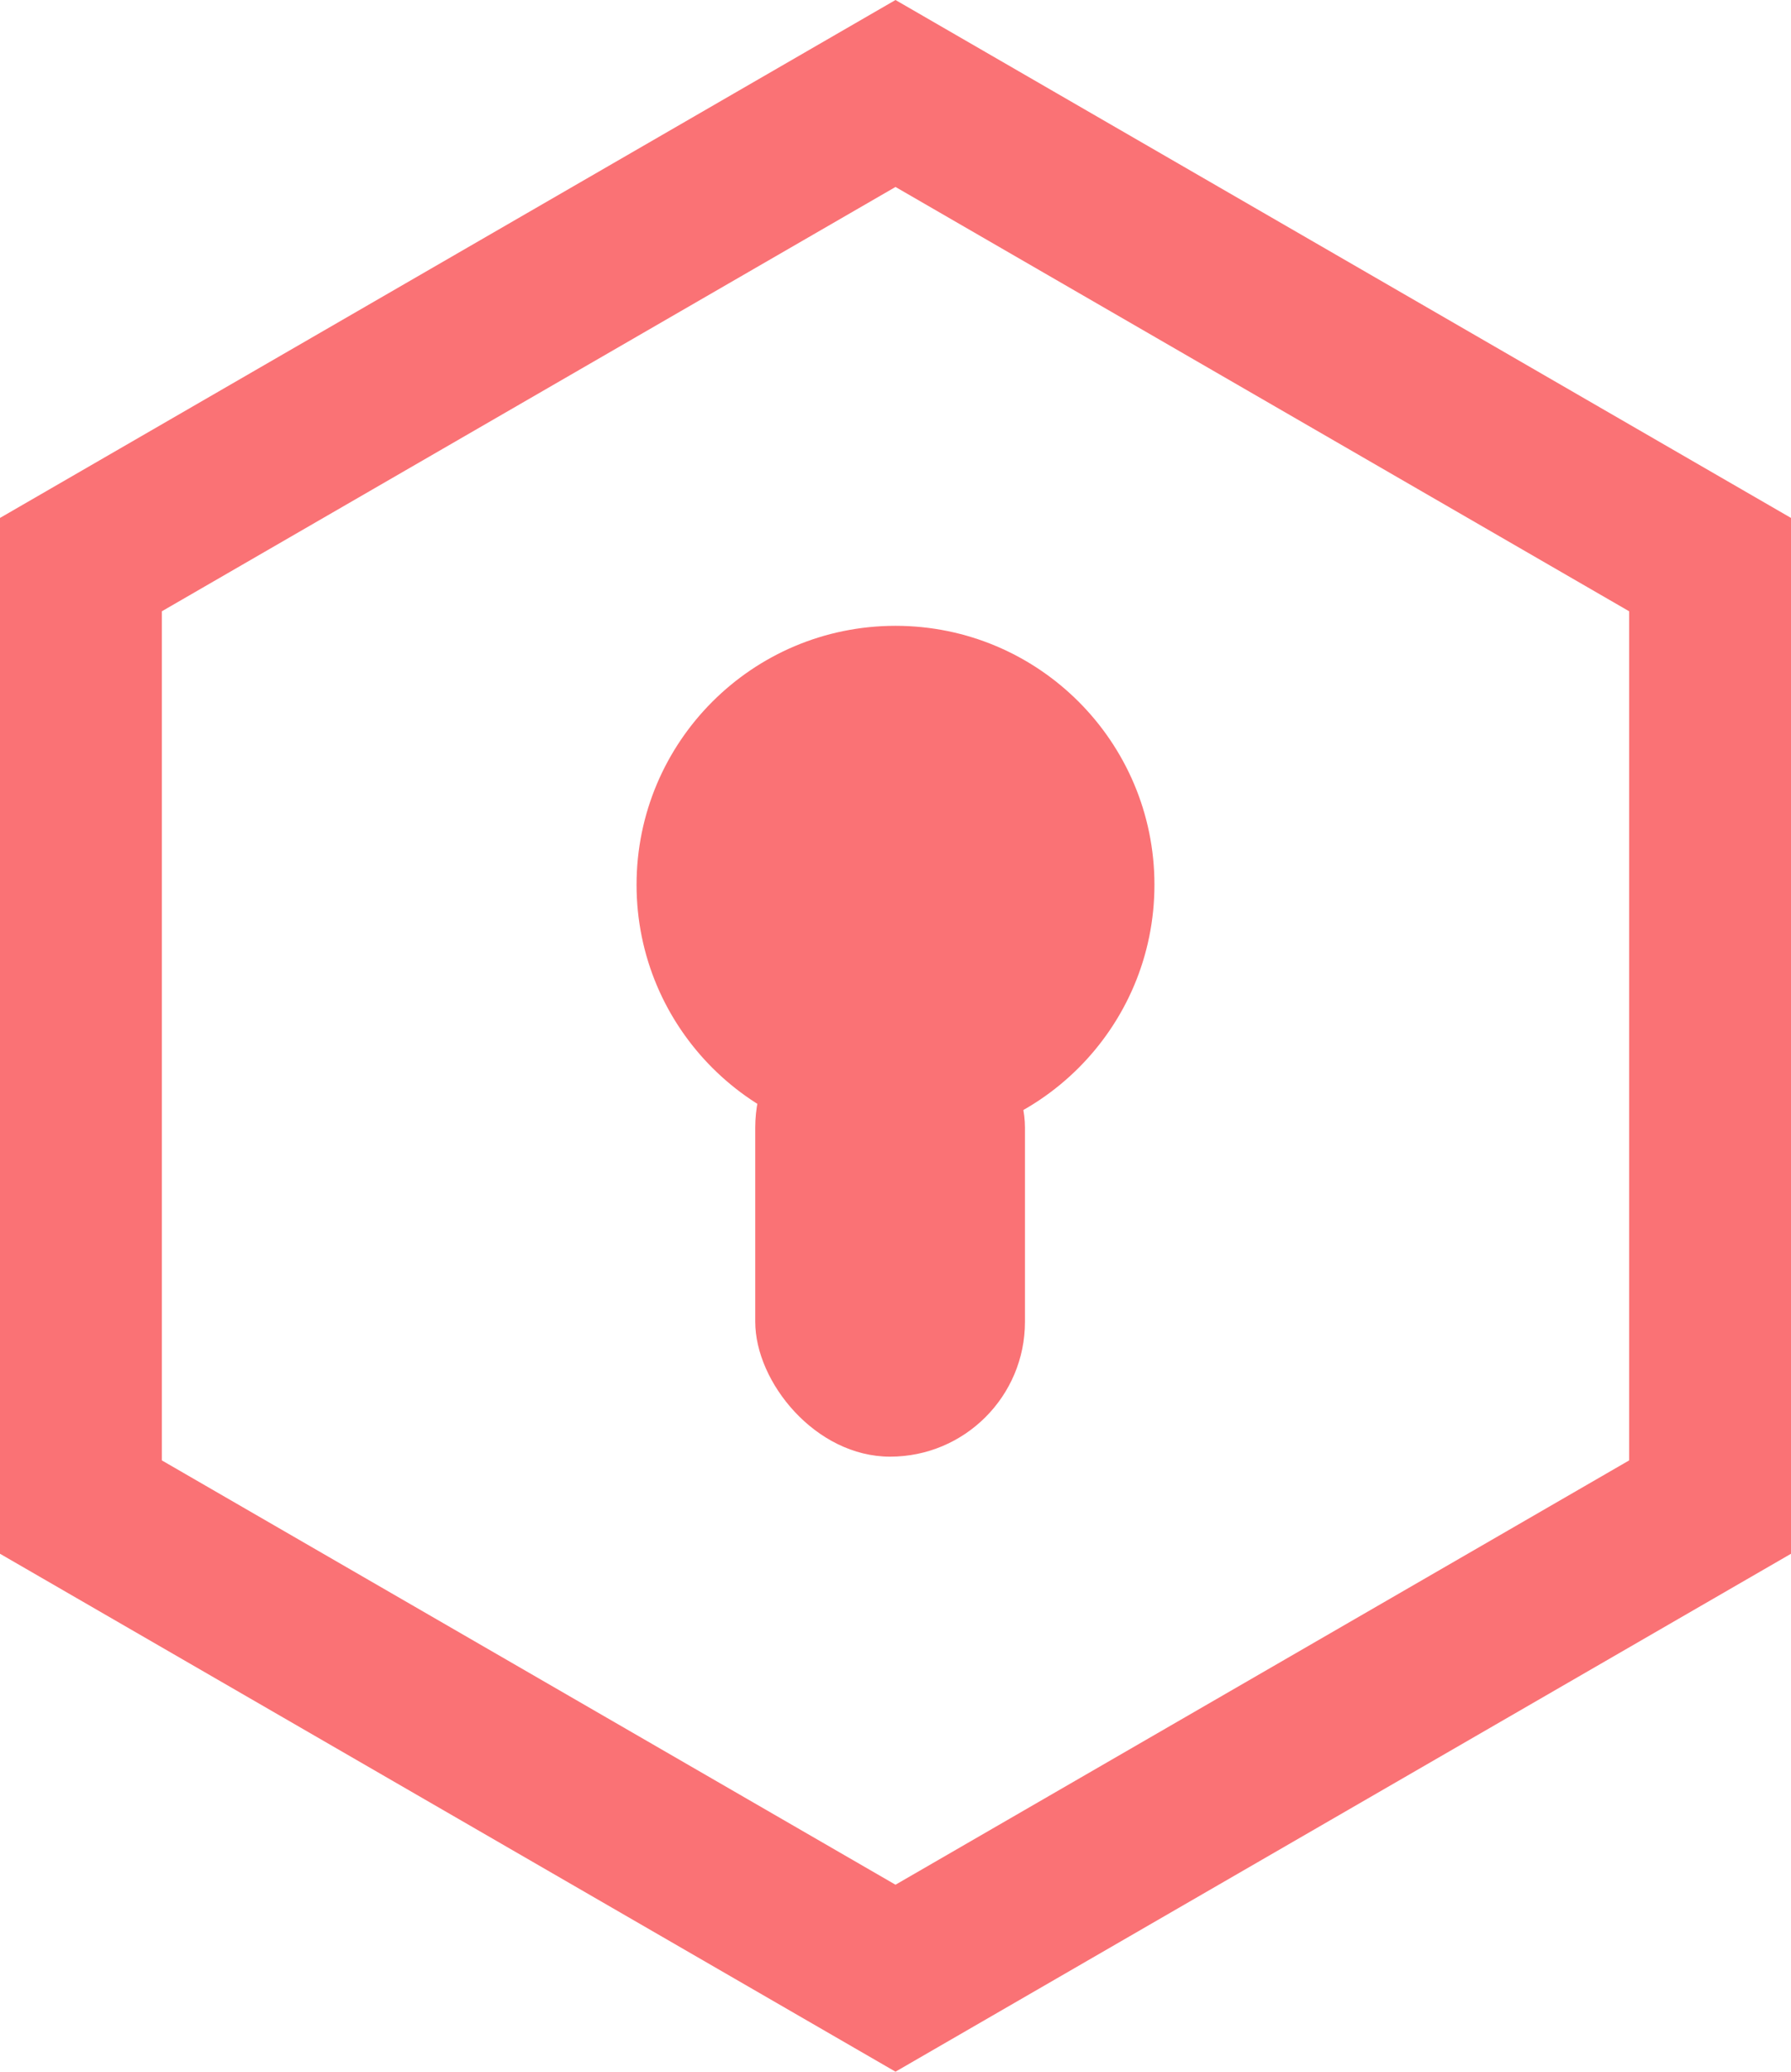 <svg width="166" height="192" viewBox="0 0 166 192" fill="none" xmlns="http://www.w3.org/2000/svg">
<path d="M7.5 52.327L83 8.664L158.5 52.327V139.673L83 183.336L7.5 139.673V52.327Z" stroke="#FA7275" stroke-width="15"/>
<path d="M107 82C107 95.255 96.255 106 83 106C69.745 106 59 95.255 59 82C59 68.745 69.745 58 83 58C96.255 58 107 68.745 107 82Z" fill="#FA7275"/>
<rect x="70" y="92" width="25" height="43" rx="12.5" fill="#FA7275"/>
</svg>
